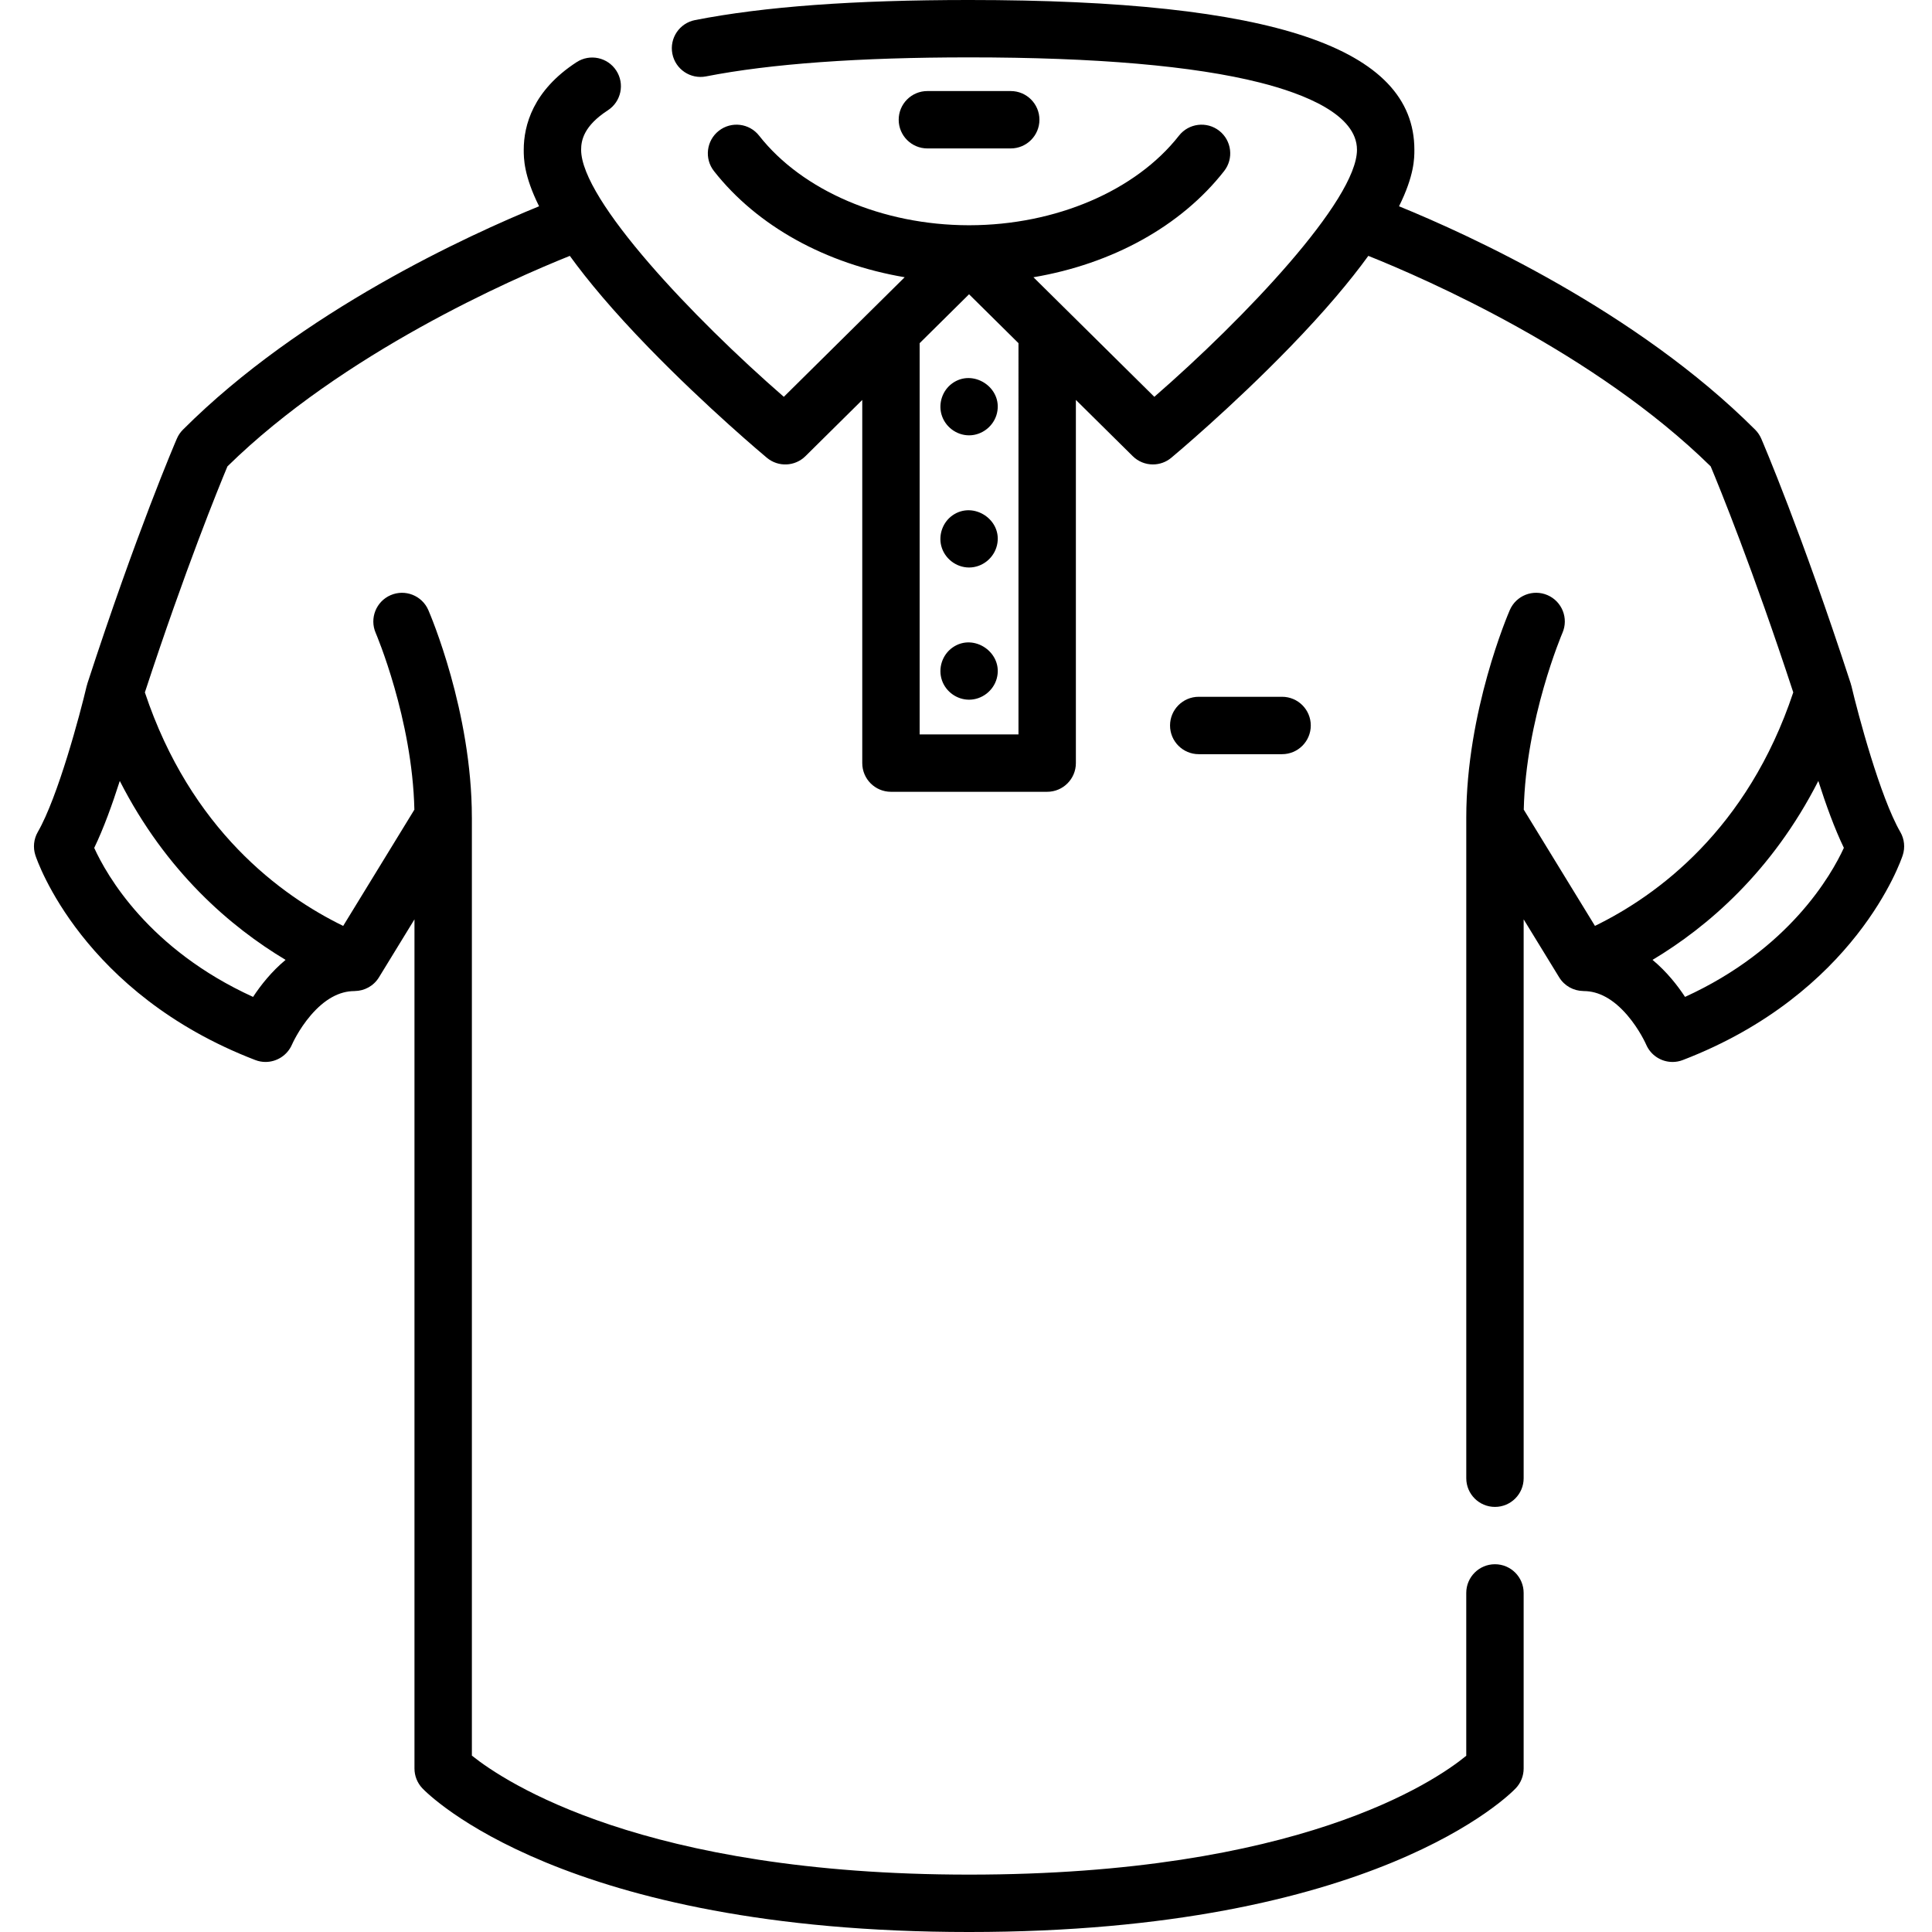 <svg height="512pt" viewBox="-9 0 512 512" width="512pt" xmlns="http://www.w3.org/2000/svg"><path d="m243.281 101.648c-2.496 1.844-3.621 5.145-2.793 8.129.898 3.254 3.938 5.59 7.324 5.59 3.496 0 6.609-2.5 7.402-5.895 1.578-6.734-6.375-11.934-11.934-7.824zm0 0"/><path d="m243.434 136.57c-2.543 1.781-3.75 5.059-3 8.066.836 3.34 3.938 5.758 7.379 5.758 3.527 0 6.625-2.52 7.41-5.941 1.531-6.652-6.23-11.773-11.789-7.883zm0 0"/><path d="m243.434 171.602c-2.738 1.93-3.895 5.523-2.809 8.688 1.043 3.031 3.973 5.137 7.188 5.137 3.383 0 6.426-2.336 7.328-5.59 1.867-6.738-6.012-12.246-11.707-8.234zm0 0"/><path d="m308.676 184.656c-4.199 0-7.602 3.406-7.602 7.605s3.402 7.605 7.602 7.605h22.09c4.199 0 7.605-3.406 7.605-7.605s-3.406-7.605-7.605-7.605zm0 0"/><path d="m258.855 39.336c4.199 0 7.605-3.406 7.605-7.605s-3.406-7.602-7.605-7.602h-22.09c-4.199 0-7.602 3.402-7.602 7.602s3.402 7.605 7.602 7.605zm0 0"/><path d="m494.602 220.488c-5.336-9.25-11.172-31.109-12.969-38.754-.02-.082-.055-.152-.082-.23-.035-.125-.055-.254-.094-.379-13.031-40.035-23.281-63.891-23.711-64.891-.383-.879-.926-1.68-1.605-2.359-31.445-31.449-75.93-51.684-94.383-59.207 4.062-8.18 4.066-12.723 4.066-14.977 0-27.078-37.5-39.691-118.016-39.691-30.578 0-54.332 1.742-72.621 5.324-4.121.805-6.809 4.801-6.004 8.922.809 4.121 4.805 6.809 8.926 6 17.074-3.344 40.527-5.039 69.699-5.039 33.625 0 59.559 2.25 77.09 6.68 11.73 2.969 25.715 8.465 25.715 17.809 0 13.324-29.836 44.715-53.703 65.469l-32.035-31.688c20.863-3.535 39.062-13.504 50.531-28.141 2.59-3.305 2.012-8.086-1.293-10.676-3.305-2.586-8.086-2.008-10.676 1.297-11.449 14.613-32.699 23.699-55.484 23.738-.094-.004-.188-.004-.285 0-22.773-.039-44.027-9.129-55.496-23.742-2.594-3.305-7.371-3.879-10.676-1.289-3.305 2.594-3.883 7.375-1.289 10.676 11.484 14.633 29.684 24.598 50.543 28.133l-32.031 31.691c-23.871-20.754-53.715-52.145-53.715-65.473 0-2.516.734-6.336 7.086-10.461 3.52-2.289 4.52-7 2.23-10.52-2.289-3.523-6.996-4.523-10.516-2.234-11.578 7.523-14.008 16.777-14.008 23.215 0 2.254.004 6.797 4.066 14.977-18.453 7.523-62.938 27.758-94.383 59.203-.68.68-1.227 1.48-1.605 2.363-.43.996-10.684 24.855-23.711 64.891-.039.125-.059.254-.094.379-.027.074-.062.148-.082.23-1.797 7.641-7.633 29.5-12.973 38.754-1.078 1.875-1.309 4.117-.637 6.172.488 1.488 12.504 36.656 58.277 54.262.891.344 1.809.508 2.711.508 2.957 0 5.77-1.742 7.012-4.609.016-.039 1.742-3.988 4.98-7.762 3.652-4.254 7.551-6.414 11.582-6.414.031 0 .062-.008.094-.012 2.547-.031 4.992-1.34 6.391-3.625l9.414-15.371v225.039c0 1.949.746 3.816 2.082 5.23 1.477 1.555 37.32 38.094 144.887 38.094 107.57 0 143.414-36.539 144.887-38.094 1.34-1.41 2.086-3.281 2.086-5.23v-46.535c0-4.199-3.406-7.602-7.605-7.602s-7.605 3.402-7.605 7.602v43.156c-8.551 7.008-44.691 31.496-131.762 31.496-86.328 0-123.102-24.598-131.758-31.539v-248.59c0-.012-.004-.016-.004-.023-.012-28.113-11.066-53.887-11.539-54.969-1.672-3.848-6.145-5.613-9.996-3.945-3.852 1.668-5.617 6.145-3.953 10 .098.23 9.711 22.738 10.254 46.84l-18.867 30.809c-16.473-8.031-40.43-25.516-52.555-61.883 10.75-32.777 19.617-54.473 21.883-59.898 30.641-30.07 75.383-49.633 90.734-55.785 4.797 6.621 11.477 14.605 20.789 24.203 15.527 16.008 30.797 28.773 31.438 29.309 3.012 2.508 7.434 2.32 10.219-.438l15.051-14.895v96.242c0 4.199 3.406 7.605 7.605 7.605h41.402c4.199 0 7.605-3.406 7.605-7.605v-96.246l15.062 14.898c1.473 1.461 3.406 2.199 5.348 2.199 1.723 0 3.453-.582 4.867-1.762.645-.535 15.91-13.301 31.438-29.309 9.309-9.598 15.988-17.582 20.785-24.203 15.344 6.141 60.039 25.664 90.727 55.785 2.27 5.422 11.137 27.121 21.887 59.898-12.125 36.367-36.086 53.852-52.555 61.883l-18.867-30.809c.543-24.102 10.156-46.609 10.25-46.836 1.676-3.852-.09-8.328-3.941-10.004-3.855-1.672-8.332.094-10.004 3.945-.473 1.086-11.531 26.863-11.539 54.977v.016 175.082c0 4.199 3.402 7.605 7.602 7.605 4.203 0 7.605-3.406 7.605-7.605v-148.105l9.414 15.367c1.398 2.285 3.84 3.594 6.387 3.625.031.004.062.012.098.012 4.031 0 7.93 2.16 11.582 6.414 3.234 3.773 4.965 7.723 4.969 7.734 1.227 2.891 4.035 4.641 7.004 4.641.91 0 1.832-.164 2.73-.512 45.773-17.605 57.785-52.773 58.273-54.262.676-2.051.445-4.297-.637-6.172zm-427.918 33.887c-3.734 3.102-6.598 6.742-8.617 9.816-27.695-12.629-38.793-32.234-42.098-39.488 2.469-5.102 4.797-11.547 6.777-17.746 12.277 24.09 29.398 38.715 43.938 47.418zm194.223-59.746h-26.191v-103.684l13.094-12.961 13.098 12.957zm176.648 69.559c-2.02-3.074-4.883-6.711-8.617-9.812 14.539-8.703 31.66-23.328 43.938-47.418 1.977 6.195 4.305 12.633 6.77 17.73-3.32 7.223-14.504 26.902-42.09 39.5zm0 0"/></svg>